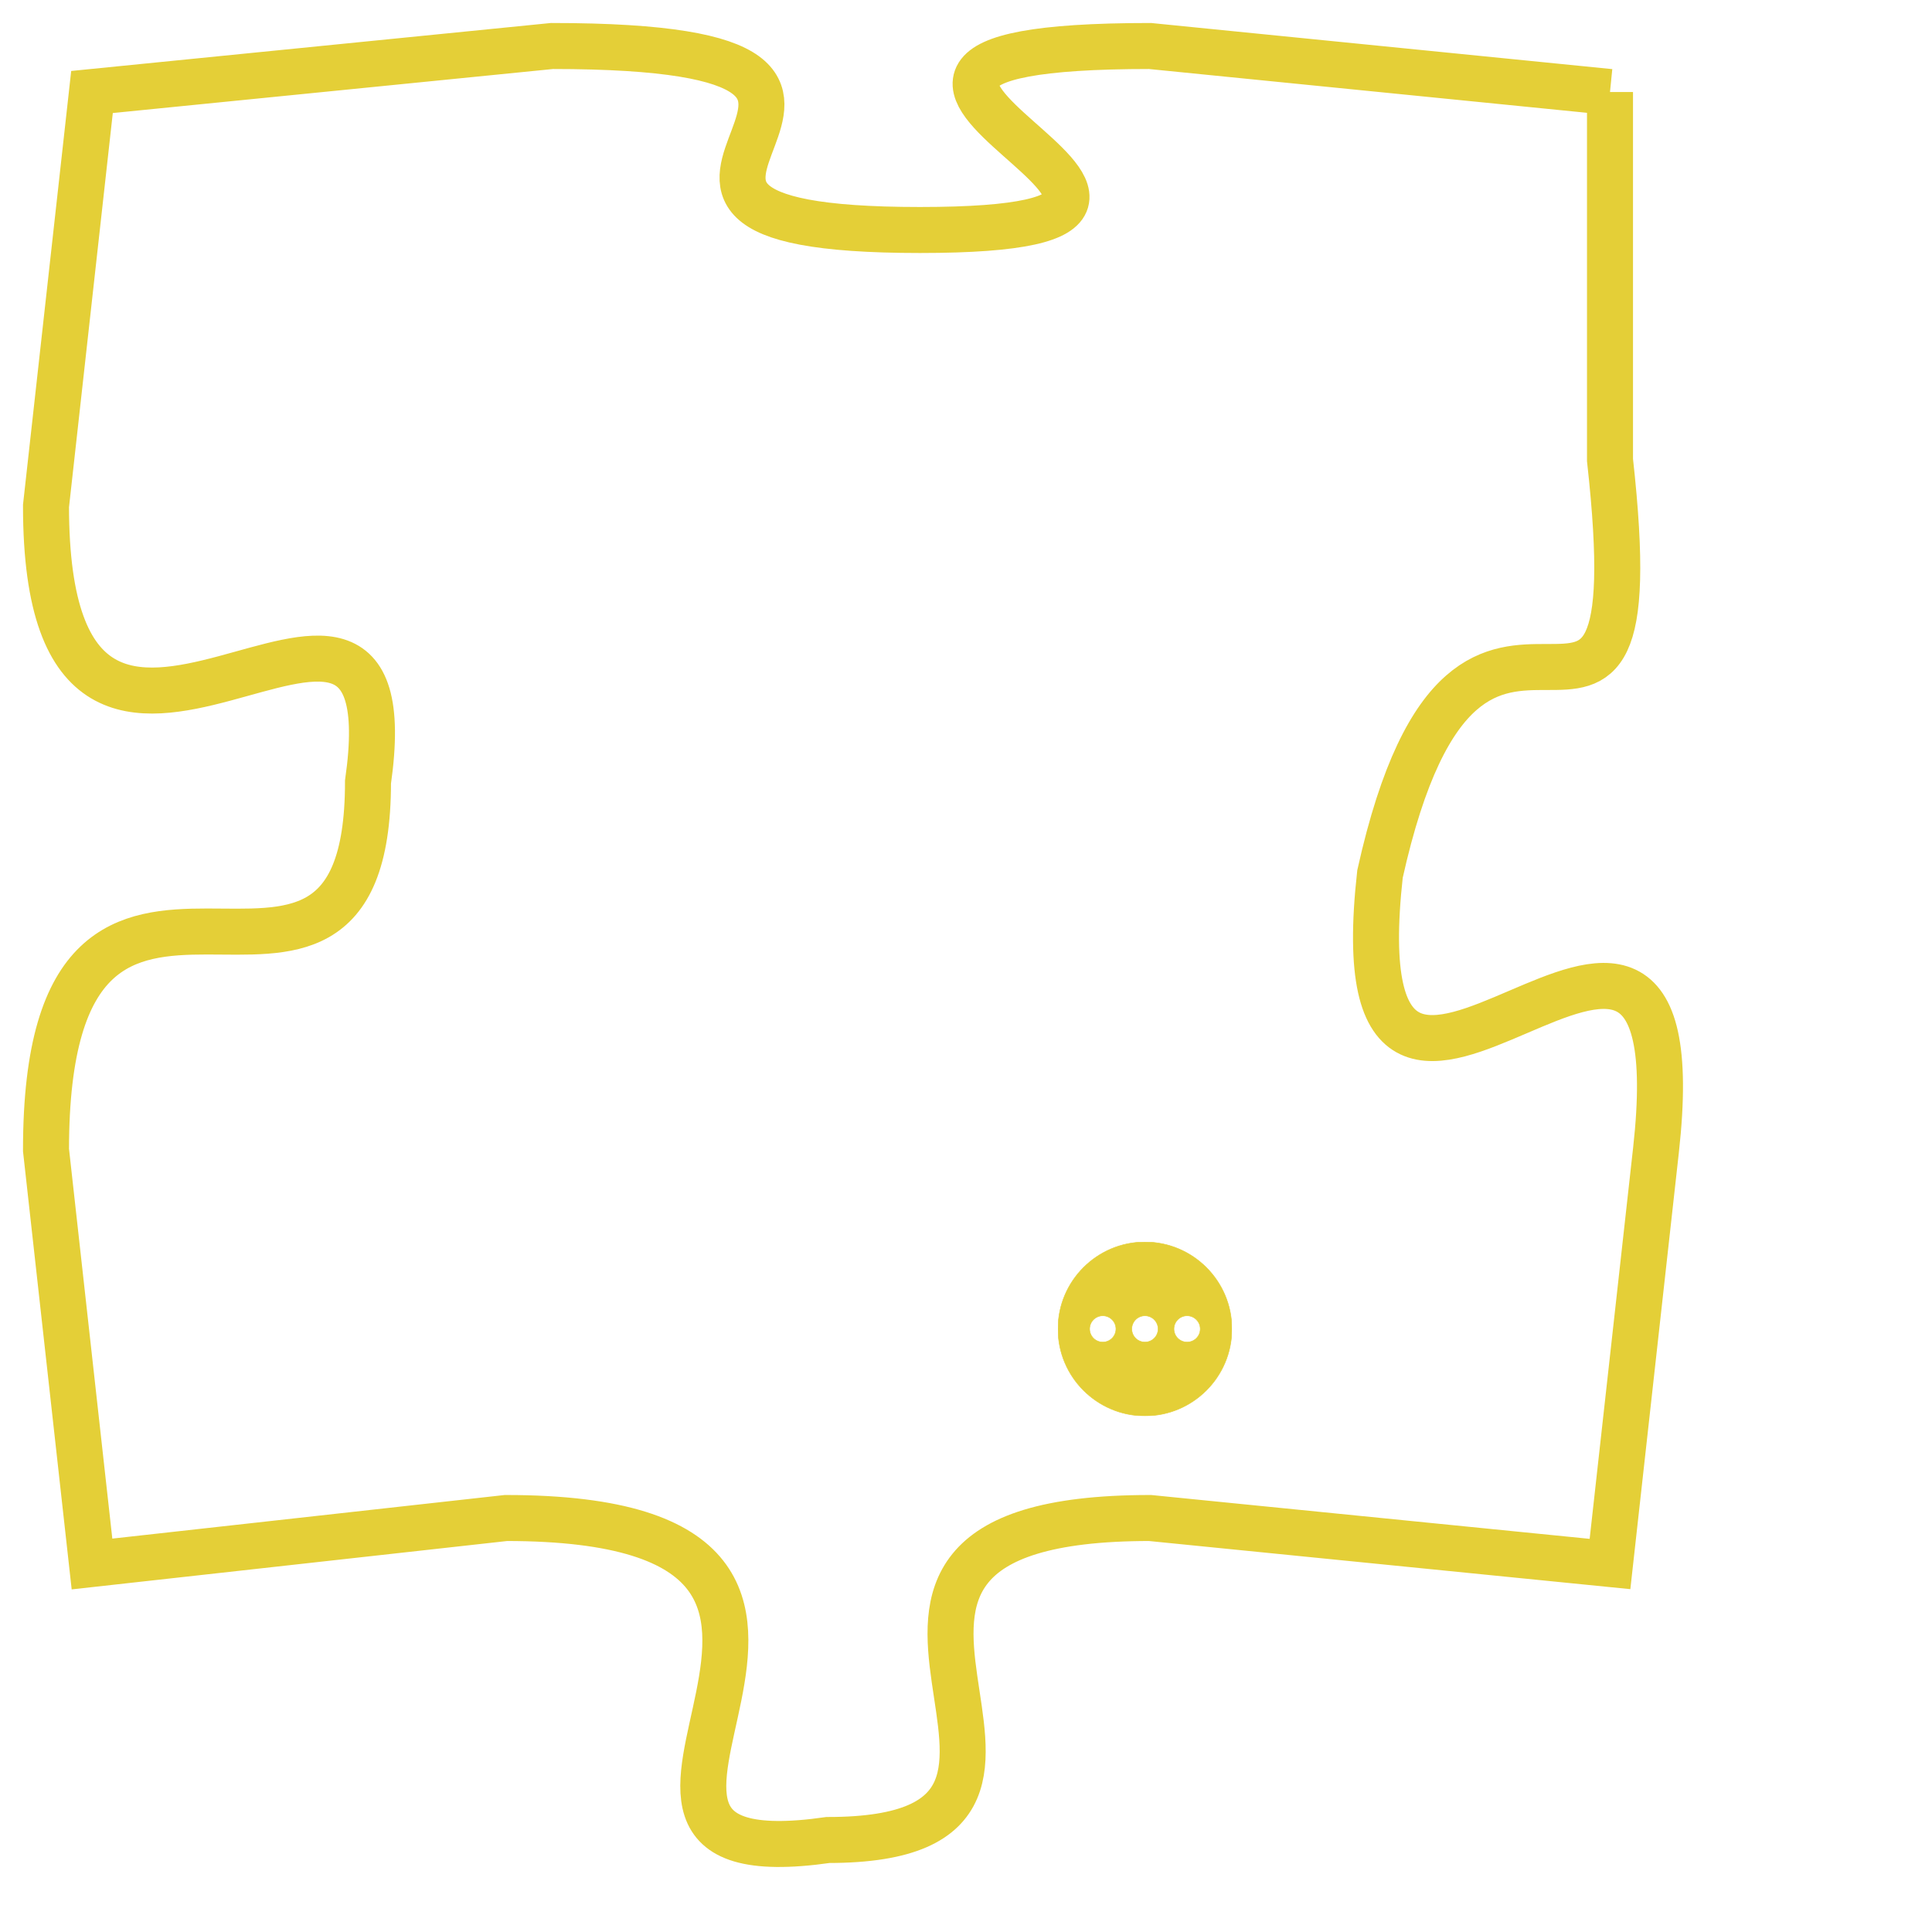 <svg version="1.1" xmlns="http://www.w3.org/2000/svg" xmlns:xlink="http://www.w3.org/1999/xlink" fill="transparent" x="0" y="0" width="350" height="350" preserveAspectRatio="xMinYMin slice"><style type="text/css">.links{fill:transparent;stroke: #E4CF37;}.links:hover{fill:#63D272; opacity:0.4;}</style><defs><g id="allt"><path id="t3726" d="M2871,896 L2861,895 C2851,895 2865,899 2856,899 C2847,899 2858,895 2848,895 L2838,896 2838,896 L2837,905 C2837,914 2845,904 2844,911 C2844,918 2837,910 2837,919 L2838,928 2838,928 L2847,927 C2857,927 2847,935 2854,934 C2861,934 2852,927 2861,927 L2871,928 2871,928 L2872,919 C2873,910 2865,922 2866,913 C2868,904 2872,913 2871,904 L2871,896"/></g><clipPath id="c" clipRule="evenodd" fill="transparent"><use href="#t3726"/></clipPath></defs><svg viewBox="2836 894 38 42" preserveAspectRatio="xMinYMin meet"><svg width="4380" height="2430"><g><image crossorigin="anonymous" x="0" y="0" href="https://nftpuzzle.license-token.com/assets/completepuzzle.svg" width="100%" height="100%" /><g class="links"><use href="#t3726"/></g></g></svg><svg x="2859" y="921" height="9%" width="9%" viewBox="0 0 330 330"><g><a xlink:href="https://nftpuzzle.license-token.com/" class="links"><title>See the most innovative NFT based token software licensing project</title><path fill="#E4CF37" id="more" d="M165,0C74.019,0,0,74.019,0,165s74.019,165,165,165s165-74.019,165-165S255.981,0,165,0z M85,190 c-13.785,0-25-11.215-25-25s11.215-25,25-25s25,11.215,25,25S98.785,190,85,190z M165,190c-13.785,0-25-11.215-25-25 s11.215-25,25-25s25,11.215,25,25S178.785,190,165,190z M245,190c-13.785,0-25-11.215-25-25s11.215-25,25-25 c13.785,0,25,11.215,25,25S258.785,190,245,190z"></path></a></g></svg></svg></svg>